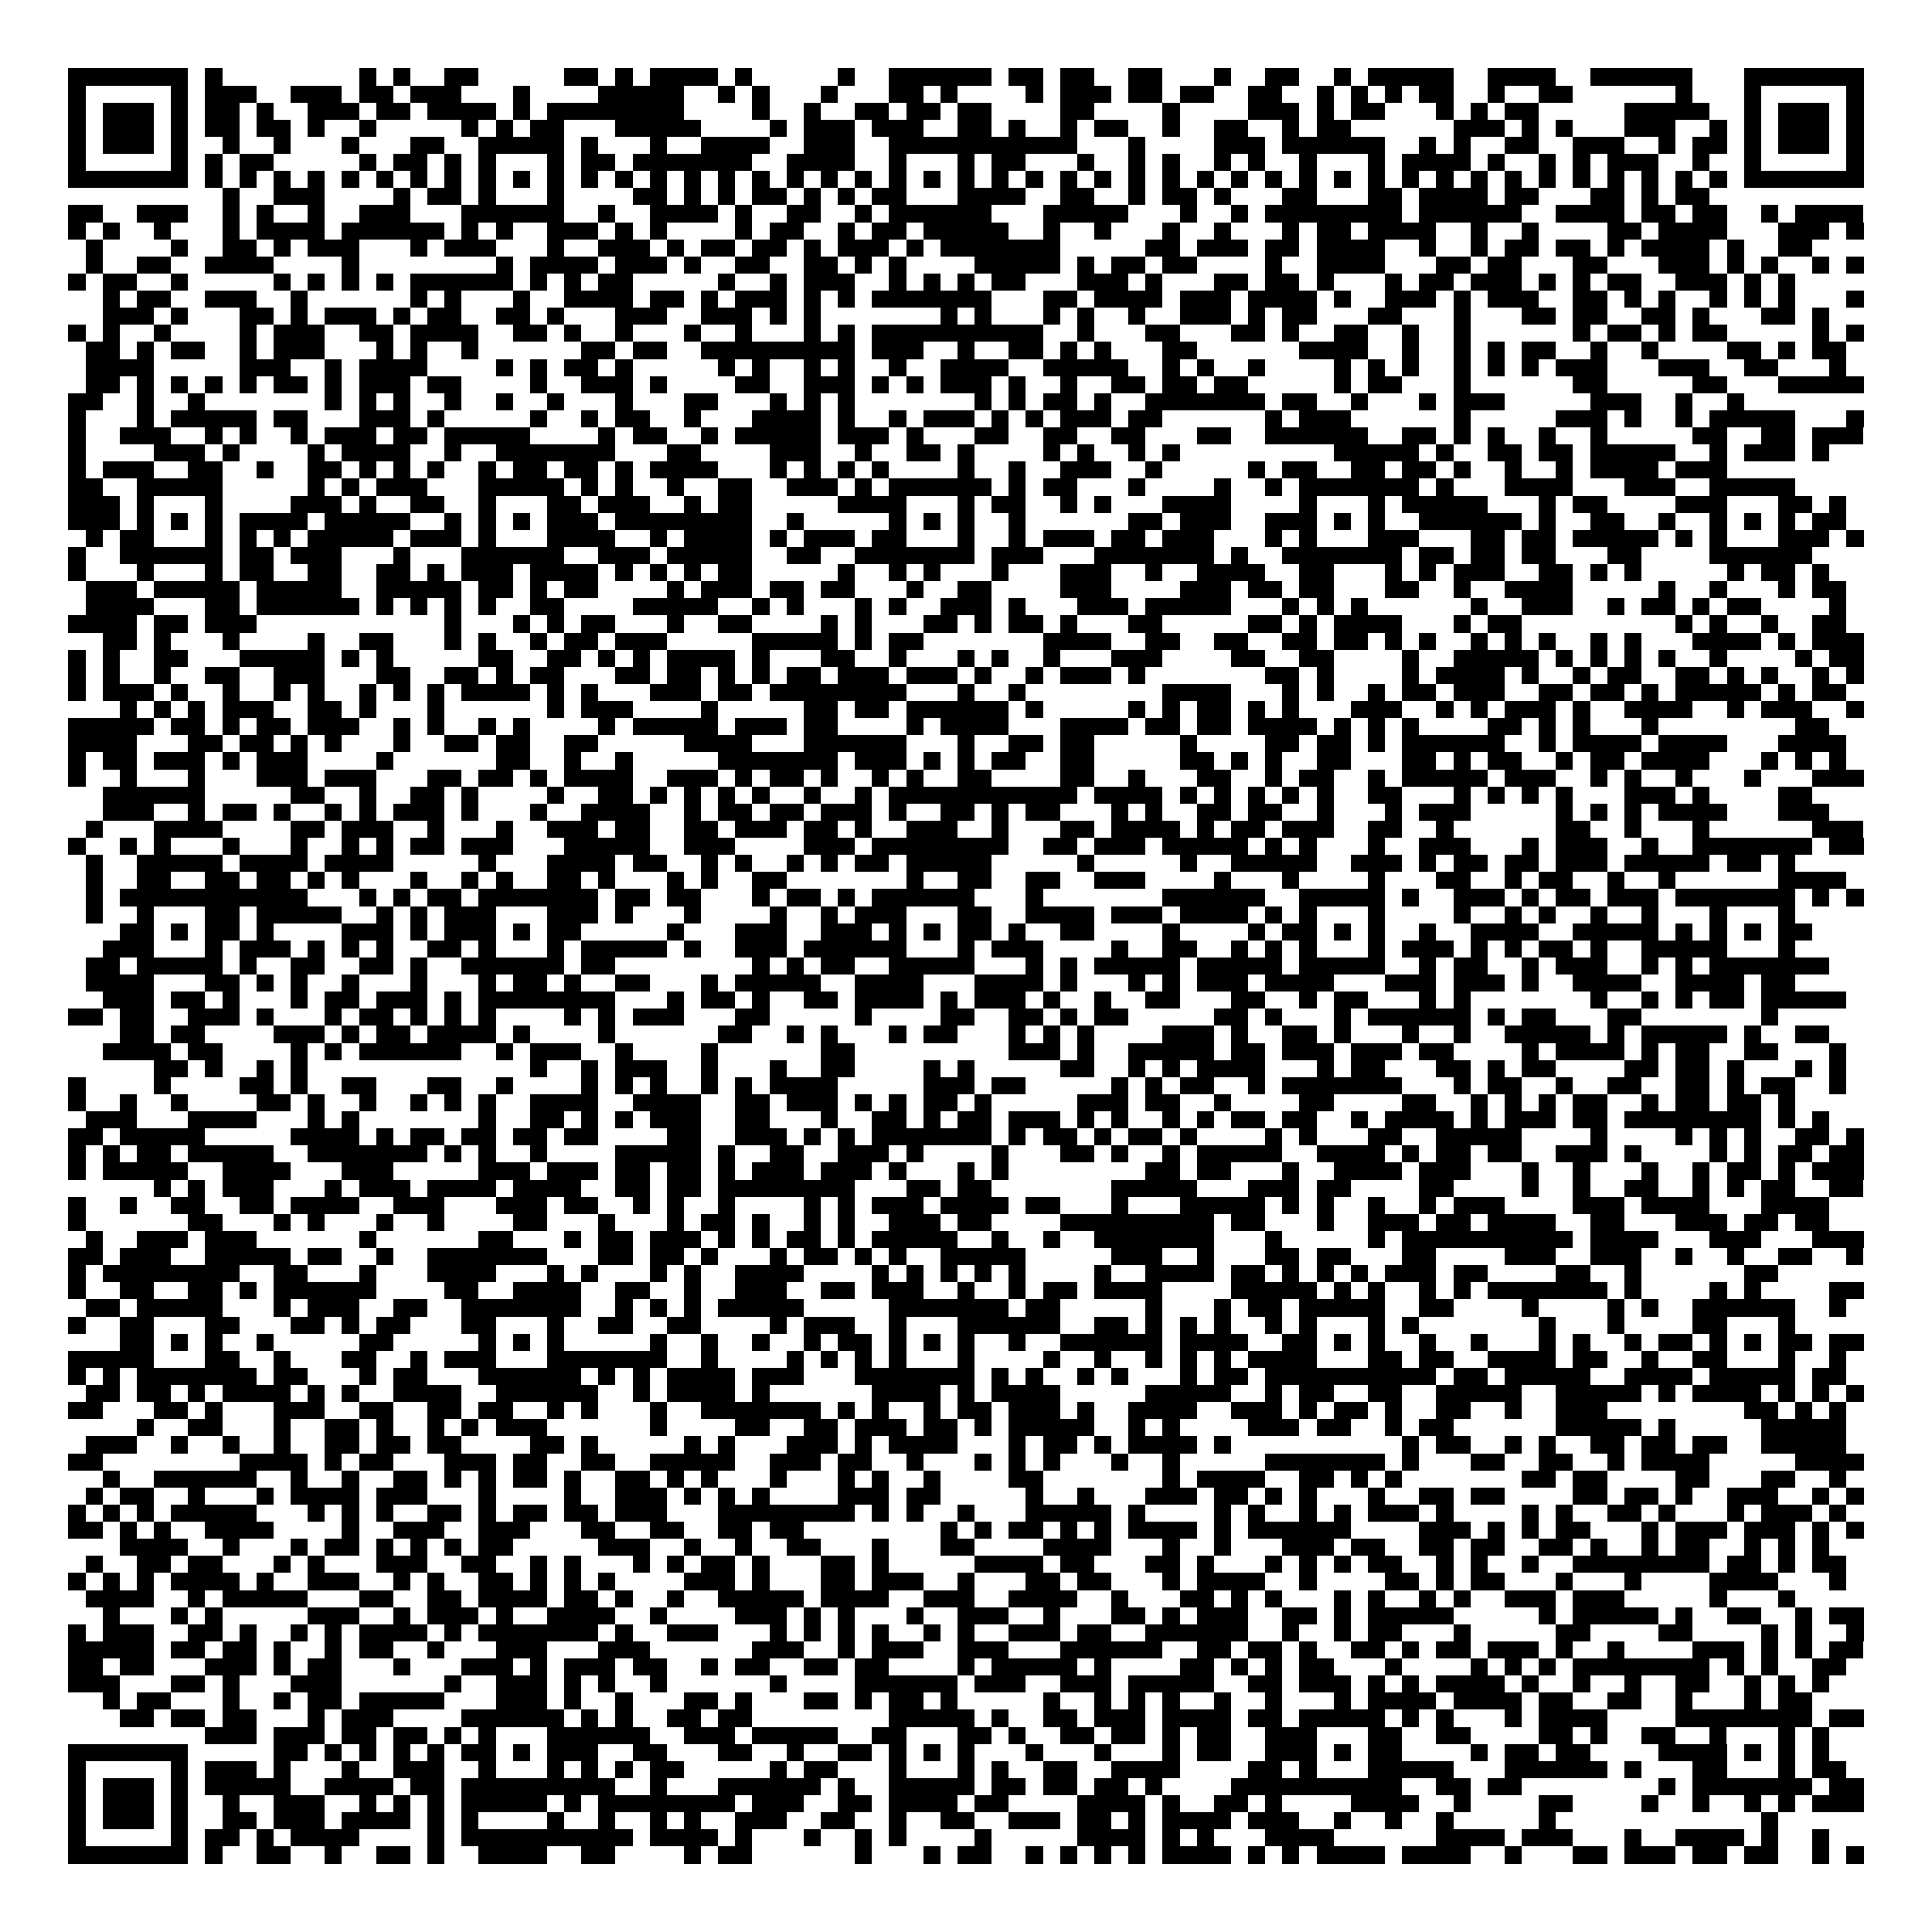 <svg xmlns="http://www.w3.org/2000/svg" viewBox="0 0 113 113" shape-rendering="crispEdges"><path fill="#ffffff" d="M0 0h113v113H0z"/><path stroke="#000000" d="M4 4.5h7m1 0h1m8 0h1m1 0h1m2 0h2m5 0h2m1 0h1m1 0h4m1 0h1m5 0h1m2 0h6m1 0h2m1 0h2m2 0h2m3 0h1m2 0h2m2 0h1m1 0h5m2 0h4m2 0h6m3 0h7M4 5.5h1m5 0h1m1 0h3m2 0h3m1 0h2m1 0h3m3 0h1m4 0h5m2 0h1m1 0h1m3 0h1m3 0h2m1 0h1m4 0h1m1 0h3m1 0h2m1 0h2m2 0h2m2 0h1m1 0h1m1 0h1m1 0h2m2 0h1m2 0h2m6 0h1m3 0h1m5 0h1M4 6.5h1m1 0h3m1 0h1m1 0h2m1 0h1m2 0h3m1 0h2m1 0h4m1 0h1m1 0h8m4 0h1m2 0h1m2 0h2m1 0h2m1 0h2m4 0h2m4 0h1m4 0h3m1 0h1m1 0h2m3 0h1m1 0h1m1 0h2m5 0h5m2 0h1m1 0h3m1 0h1M4 7.5h1m1 0h3m1 0h1m1 0h2m1 0h2m1 0h1m2 0h1m5 0h1m1 0h1m1 0h2m3 0h5m4 0h1m1 0h3m1 0h3m2 0h2m1 0h1m2 0h1m1 0h2m2 0h1m2 0h2m2 0h1m1 0h2m6 0h3m1 0h1m1 0h1m3 0h3m2 0h1m1 0h1m1 0h3m1 0h1M4 8.5h1m1 0h3m1 0h1m2 0h1m2 0h1m3 0h1m3 0h2m2 0h5m1 0h1m3 0h1m2 0h4m2 0h3m2 0h11m3 0h1m4 0h3m1 0h6m2 0h1m1 0h1m2 0h2m2 0h3m2 0h1m1 0h2m1 0h1m1 0h3m1 0h1M4 9.5h1m5 0h1m1 0h1m1 0h2m5 0h1m1 0h2m1 0h1m1 0h1m3 0h1m1 0h2m1 0h7m2 0h4m2 0h1m3 0h1m1 0h2m3 0h1m2 0h1m1 0h1m2 0h1m1 0h1m2 0h1m3 0h1m1 0h4m1 0h1m2 0h1m1 0h1m1 0h3m2 0h1m2 0h1m5 0h1M4 10.5h7m1 0h1m1 0h1m1 0h1m1 0h1m1 0h1m1 0h1m1 0h1m1 0h1m1 0h1m1 0h1m1 0h1m1 0h1m1 0h1m1 0h1m1 0h1m1 0h1m1 0h1m1 0h1m1 0h1m1 0h1m1 0h1m1 0h1m1 0h1m1 0h1m1 0h1m1 0h1m1 0h1m1 0h1m1 0h1m1 0h1m1 0h1m1 0h1m1 0h1m1 0h1m1 0h1m1 0h1m1 0h1m1 0h1m1 0h1m1 0h1m1 0h1m1 0h1m1 0h1m1 0h1m1 0h1m1 0h7M13 11.5h1m2 0h3m4 0h1m1 0h2m1 0h1m3 0h1m4 0h2m1 0h1m1 0h1m1 0h2m1 0h1m1 0h1m1 0h2m3 0h4m2 0h2m2 0h1m1 0h2m1 0h1m3 0h2m3 0h2m1 0h4m1 0h2m3 0h2m1 0h1m1 0h2M4 12.5h2m2 0h3m2 0h1m1 0h1m2 0h1m2 0h3m3 0h6m2 0h1m2 0h4m1 0h1m2 0h2m2 0h1m1 0h6m3 0h5m3 0h1m2 0h1m1 0h8m1 0h6m2 0h4m1 0h2m1 0h2m2 0h1m1 0h4M4 13.5h1m1 0h1m2 0h1m3 0h1m1 0h4m1 0h6m1 0h1m1 0h1m2 0h3m1 0h1m1 0h1m4 0h1m1 0h2m2 0h1m1 0h2m1 0h5m2 0h1m2 0h1m3 0h1m2 0h1m3 0h1m1 0h2m1 0h4m2 0h1m2 0h1m4 0h2m1 0h4m3 0h3m1 0h1M5 14.5h1m4 0h1m2 0h2m1 0h1m1 0h3m3 0h1m1 0h3m3 0h1m2 0h3m1 0h1m1 0h2m1 0h2m1 0h1m1 0h3m1 0h1m1 0h7m5 0h2m1 0h3m1 0h2m1 0h4m2 0h1m2 0h1m1 0h2m1 0h2m1 0h1m1 0h4m1 0h1m2 0h2M5 15.5h1m2 0h2m2 0h4m4 0h1m8 0h1m1 0h4m1 0h3m1 0h1m2 0h2m2 0h2m1 0h1m1 0h1m4 0h5m1 0h1m1 0h2m1 0h2m4 0h1m2 0h4m3 0h2m1 0h2m3 0h2m3 0h3m1 0h1m1 0h1m2 0h1m1 0h1M4 16.5h1m1 0h2m2 0h1m5 0h1m1 0h1m1 0h1m1 0h1m1 0h6m1 0h1m1 0h1m1 0h2m5 0h1m2 0h1m1 0h3m2 0h1m1 0h1m1 0h1m1 0h2m3 0h3m1 0h1m3 0h2m1 0h2m1 0h1m3 0h1m1 0h2m1 0h3m1 0h1m1 0h1m1 0h2m2 0h3m1 0h1m1 0h1M6 17.5h1m1 0h2m2 0h3m2 0h1m6 0h1m1 0h1m3 0h1m2 0h4m1 0h2m1 0h1m1 0h3m1 0h1m1 0h1m1 0h7m3 0h2m1 0h4m1 0h3m1 0h4m1 0h1m2 0h3m1 0h1m1 0h3m2 0h2m1 0h1m1 0h1m2 0h1m1 0h1m1 0h1m3 0h1M6 18.5h3m1 0h1m3 0h2m1 0h1m1 0h3m1 0h1m1 0h2m2 0h2m1 0h1m3 0h3m2 0h3m1 0h1m1 0h1m7 0h1m1 0h1m3 0h1m1 0h1m2 0h1m2 0h3m1 0h1m1 0h2m3 0h2m3 0h1m3 0h2m1 0h2m2 0h2m1 0h1m3 0h2m1 0h1M4 19.5h1m1 0h1m2 0h1m4 0h1m1 0h3m2 0h2m1 0h4m2 0h2m1 0h1m2 0h1m3 0h1m2 0h1m3 0h1m1 0h1m1 0h10m2 0h1m3 0h2m3 0h2m1 0h1m2 0h2m2 0h1m2 0h1m6 0h1m1 0h2m1 0h1m1 0h2m5 0h1m1 0h1M5 20.5h2m1 0h1m1 0h2m2 0h1m1 0h3m3 0h1m1 0h1m2 0h1m6 0h2m1 0h2m2 0h9m1 0h3m2 0h1m2 0h2m1 0h1m1 0h1m3 0h2m6 0h4m2 0h1m2 0h1m1 0h1m1 0h2m2 0h1m2 0h1m4 0h2m1 0h1m1 0h2M5 21.5h4m5 0h3m2 0h1m1 0h4m4 0h1m1 0h1m1 0h2m1 0h1m5 0h1m1 0h1m2 0h1m1 0h1m2 0h1m2 0h4m2 0h5m2 0h1m1 0h1m2 0h1m4 0h1m1 0h1m1 0h1m2 0h1m1 0h1m1 0h1m1 0h3m3 0h3m2 0h2m3 0h1M5 22.5h2m1 0h1m1 0h1m1 0h1m1 0h1m1 0h2m1 0h1m1 0h3m1 0h2m4 0h1m2 0h3m1 0h1m4 0h2m2 0h3m1 0h1m1 0h1m1 0h3m1 0h1m2 0h1m2 0h2m1 0h2m1 0h2m5 0h1m1 0h2m3 0h1m6 0h2m5 0h2m3 0h5M4 23.5h2m2 0h1m2 0h1m7 0h1m1 0h1m1 0h1m2 0h1m2 0h1m2 0h1m3 0h1m3 0h2m3 0h1m1 0h1m1 0h1m7 0h1m1 0h1m1 0h2m1 0h1m2 0h7m1 0h2m2 0h1m3 0h1m1 0h3m5 0h3m2 0h1m2 0h1M4 24.5h1m3 0h1m1 0h5m1 0h2m3 0h3m1 0h1m5 0h1m2 0h1m1 0h2m2 0h1m3 0h4m1 0h1m2 0h1m1 0h3m1 0h1m1 0h1m1 0h3m1 0h2m6 0h1m1 0h3m6 0h1m5 0h3m1 0h1m2 0h1m1 0h5m3 0h1M4 25.5h1m2 0h3m2 0h1m1 0h1m2 0h1m1 0h3m1 0h2m1 0h5m4 0h1m1 0h2m2 0h1m1 0h5m1 0h3m1 0h1m3 0h2m2 0h2m2 0h2m3 0h2m2 0h6m2 0h2m1 0h1m1 0h1m2 0h1m2 0h1m5 0h2m2 0h2m1 0h3M4 26.5h1m4 0h3m1 0h1m4 0h1m1 0h4m2 0h1m2 0h7m3 0h2m4 0h3m2 0h1m2 0h2m1 0h1m4 0h1m1 0h1m2 0h1m1 0h1m9 0h5m1 0h1m2 0h2m1 0h2m1 0h5m2 0h1m1 0h3m1 0h1M4 27.5h1m1 0h3m2 0h2m2 0h1m2 0h2m1 0h1m1 0h1m1 0h1m2 0h1m1 0h2m1 0h2m1 0h1m1 0h4m3 0h1m1 0h1m1 0h1m1 0h1m4 0h1m2 0h1m2 0h3m2 0h1m5 0h1m1 0h2m2 0h2m1 0h2m1 0h1m2 0h1m2 0h1m1 0h4m1 0h3M4 28.5h2m2 0h5m5 0h1m1 0h1m1 0h3m3 0h5m1 0h1m1 0h1m2 0h1m2 0h2m2 0h3m1 0h1m1 0h6m1 0h1m1 0h2m3 0h1m4 0h1m2 0h1m1 0h7m1 0h1m3 0h4m3 0h3m2 0h5M4 29.5h3m1 0h1m3 0h1m4 0h3m1 0h1m2 0h2m2 0h1m3 0h2m1 0h3m2 0h1m1 0h2m5 0h4m3 0h1m1 0h2m2 0h1m1 0h1m3 0h4m4 0h1m3 0h1m1 0h5m3 0h1m1 0h2m4 0h3m3 0h2m1 0h1M4 30.5h3m1 0h1m1 0h1m1 0h1m1 0h4m1 0h5m2 0h1m1 0h1m1 0h1m1 0h3m1 0h8m2 0h1m5 0h1m1 0h1m1 0h1m2 0h1m6 0h2m1 0h3m2 0h3m1 0h1m1 0h1m2 0h6m1 0h1m2 0h2m2 0h1m2 0h1m1 0h1m1 0h1m1 0h2M5 31.5h1m1 0h2m3 0h1m1 0h1m1 0h1m1 0h5m1 0h3m1 0h1m3 0h4m2 0h1m1 0h4m1 0h1m1 0h3m1 0h2m3 0h1m2 0h1m1 0h3m1 0h2m1 0h3m3 0h1m1 0h1m3 0h3m3 0h2m1 0h2m1 0h5m1 0h1m1 0h1m3 0h3m1 0h1M4 32.5h1m2 0h6m1 0h2m1 0h3m3 0h1m3 0h6m2 0h3m1 0h5m2 0h2m2 0h7m1 0h3m3 0h7m1 0h1m2 0h7m1 0h2m1 0h2m1 0h2m3 0h2m4 0h6M4 33.5h1m3 0h1m3 0h1m1 0h2m2 0h2m2 0h2m1 0h1m1 0h3m1 0h4m1 0h1m1 0h1m1 0h1m1 0h2m5 0h1m2 0h1m1 0h1m3 0h1m3 0h3m2 0h1m2 0h4m2 0h2m3 0h1m1 0h1m1 0h3m2 0h2m1 0h1m1 0h1m5 0h1m1 0h2m1 0h1M5 34.5h3m1 0h5m1 0h5m2 0h5m1 0h2m1 0h1m1 0h2m4 0h1m1 0h3m1 0h2m1 0h2m3 0h1m2 0h2m4 0h3m4 0h3m1 0h2m1 0h2m3 0h2m2 0h1m2 0h4m5 0h1m2 0h1m3 0h1m1 0h2M5 35.5h4m3 0h2m1 0h6m1 0h1m1 0h1m1 0h1m1 0h1m2 0h2m4 0h5m2 0h1m1 0h1m3 0h1m1 0h1m2 0h3m1 0h1m3 0h3m1 0h5m3 0h1m1 0h1m1 0h1m6 0h1m2 0h3m2 0h1m1 0h2m1 0h1m1 0h2m4 0h1M4 36.5h4m1 0h2m1 0h3m11 0h1m3 0h1m1 0h1m1 0h2m3 0h1m2 0h2m4 0h1m1 0h1m3 0h2m1 0h1m1 0h2m1 0h1m3 0h2m5 0h2m1 0h1m1 0h4m3 0h1m1 0h2m9 0h1m1 0h1m2 0h1m2 0h2M6 37.5h2m1 0h1m3 0h1m4 0h1m2 0h2m3 0h1m1 0h1m2 0h1m1 0h2m1 0h3m5 0h5m1 0h1m1 0h2m7 0h4m2 0h2m2 0h2m2 0h2m1 0h2m1 0h1m1 0h1m2 0h1m1 0h1m1 0h1m2 0h1m1 0h1m3 0h4m1 0h1m1 0h3M4 38.5h1m1 0h1m2 0h2m3 0h5m1 0h1m1 0h1m5 0h2m2 0h2m1 0h1m1 0h1m1 0h4m1 0h1m3 0h2m2 0h1m3 0h1m1 0h1m2 0h1m3 0h3m4 0h2m2 0h2m4 0h1m2 0h5m1 0h1m1 0h1m1 0h1m1 0h1m2 0h1m4 0h1m1 0h2M4 39.5h1m1 0h1m2 0h1m2 0h2m2 0h3m3 0h2m2 0h2m1 0h1m1 0h2m3 0h2m1 0h2m1 0h1m1 0h1m1 0h2m1 0h3m1 0h3m1 0h1m2 0h1m1 0h3m1 0h1m7 0h2m1 0h1m4 0h1m1 0h4m1 0h1m2 0h1m1 0h2m2 0h2m1 0h1m1 0h1m2 0h1m1 0h1M4 40.5h1m1 0h3m1 0h1m2 0h1m2 0h1m1 0h1m2 0h1m1 0h1m1 0h1m1 0h4m1 0h1m1 0h1m3 0h3m1 0h2m1 0h8m3 0h1m2 0h1m8 0h4m3 0h1m1 0h1m2 0h1m1 0h2m1 0h3m2 0h2m1 0h2m1 0h1m1 0h5m1 0h1m1 0h2M7 41.5h1m1 0h1m1 0h1m1 0h3m2 0h2m1 0h1m3 0h1m6 0h1m1 0h3m4 0h1m5 0h2m1 0h2m1 0h6m1 0h1m5 0h1m1 0h1m1 0h2m1 0h1m1 0h1m3 0h3m2 0h1m1 0h1m1 0h3m1 0h1m2 0h4m2 0h1m1 0h3m2 0h1M4 42.5h5m1 0h2m1 0h1m1 0h2m1 0h3m2 0h1m1 0h1m2 0h1m1 0h1m4 0h1m1 0h5m1 0h3m1 0h2m4 0h1m1 0h4m3 0h4m1 0h2m1 0h2m1 0h4m1 0h1m1 0h1m1 0h1m4 0h2m1 0h1m1 0h1m3 0h1m8 0h2M4 43.5h4m3 0h2m1 0h2m1 0h1m1 0h1m3 0h1m2 0h2m1 0h2m2 0h2m5 0h4m3 0h6m3 0h1m2 0h2m1 0h2m5 0h1m4 0h2m1 0h2m1 0h1m1 0h6m2 0h1m1 0h4m1 0h4m3 0h4M4 44.5h1m1 0h2m1 0h3m1 0h1m1 0h3m4 0h1m6 0h2m2 0h1m2 0h1m5 0h7m1 0h3m1 0h1m1 0h1m1 0h2m2 0h2m5 0h2m1 0h1m1 0h1m2 0h2m3 0h2m1 0h1m1 0h2m2 0h1m1 0h2m1 0h4m3 0h1m1 0h1m1 0h1M4 45.5h1m2 0h1m3 0h1m3 0h3m1 0h3m3 0h2m1 0h2m1 0h1m1 0h4m2 0h3m1 0h1m1 0h2m1 0h1m2 0h1m1 0h1m2 0h2m4 0h2m2 0h1m3 0h2m2 0h1m1 0h2m2 0h1m1 0h5m1 0h3m2 0h1m1 0h1m2 0h1m3 0h1m3 0h3M6 46.5h6m5 0h2m2 0h1m2 0h2m1 0h1m4 0h1m2 0h2m1 0h1m1 0h1m1 0h1m1 0h1m2 0h1m2 0h1m1 0h11m1 0h4m1 0h1m1 0h1m1 0h1m1 0h1m1 0h1m2 0h2m3 0h1m1 0h1m1 0h1m1 0h1m3 0h3m1 0h1m4 0h2M6 47.5h3m2 0h1m1 0h2m1 0h1m2 0h1m1 0h1m1 0h3m1 0h1m3 0h1m2 0h4m2 0h1m1 0h2m1 0h2m1 0h3m1 0h1m2 0h2m1 0h1m1 0h2m3 0h1m1 0h1m2 0h2m1 0h2m2 0h1m3 0h1m1 0h3m5 0h1m1 0h1m1 0h1m1 0h4m3 0h3M5 48.5h1m3 0h4m4 0h2m1 0h3m2 0h1m3 0h1m2 0h3m1 0h2m2 0h2m1 0h3m1 0h2m1 0h1m2 0h3m2 0h1m3 0h2m1 0h4m1 0h1m1 0h2m1 0h3m2 0h2m2 0h1m6 0h2m2 0h1m3 0h1m6 0h3M4 49.5h1m2 0h1m1 0h1m3 0h1m3 0h1m2 0h1m1 0h1m1 0h2m1 0h3m3 0h5m2 0h3m4 0h3m1 0h8m2 0h2m1 0h3m1 0h5m1 0h1m1 0h1m3 0h1m2 0h3m3 0h1m1 0h3m2 0h1m2 0h7m1 0h2M5 50.5h1m2 0h5m1 0h4m1 0h4m5 0h1m3 0h4m1 0h2m2 0h1m1 0h1m2 0h1m1 0h1m1 0h2m1 0h5m5 0h1m5 0h1m2 0h5m2 0h3m1 0h1m1 0h2m1 0h2m1 0h3m1 0h5m1 0h2m1 0h1M5 51.5h1m2 0h2m2 0h2m1 0h2m1 0h1m1 0h1m3 0h1m2 0h1m1 0h1m2 0h2m1 0h1m3 0h1m1 0h1m2 0h2m7 0h1m2 0h2m2 0h2m2 0h3m4 0h1m3 0h1m4 0h1m3 0h2m2 0h1m1 0h2m2 0h1m2 0h1m6 0h4M5 52.5h1m1 0h11m3 0h1m1 0h1m1 0h2m1 0h7m1 0h2m1 0h2m3 0h1m1 0h2m1 0h1m1 0h6m3 0h1m7 0h6m2 0h5m1 0h1m2 0h3m1 0h1m1 0h2m1 0h3m1 0h7m1 0h1m1 0h1M5 53.5h1m2 0h1m3 0h2m1 0h5m2 0h1m1 0h1m1 0h3m3 0h3m1 0h1m3 0h1m4 0h1m2 0h1m1 0h3m3 0h2m2 0h4m1 0h3m1 0h4m1 0h1m1 0h1m3 0h1m4 0h1m2 0h1m1 0h1m2 0h1m2 0h1m3 0h1m3 0h1M7 54.5h2m1 0h1m1 0h2m1 0h1m4 0h3m1 0h1m1 0h3m1 0h1m1 0h2m5 0h1m3 0h3m2 0h3m1 0h1m1 0h1m1 0h2m1 0h1m2 0h2m4 0h1m4 0h1m1 0h2m1 0h1m1 0h1m2 0h1m2 0h4m2 0h5m1 0h1m1 0h1m1 0h1m1 0h2M6 55.5h3m3 0h1m1 0h3m1 0h1m1 0h1m1 0h1m2 0h2m1 0h1m3 0h1m1 0h5m1 0h1m2 0h3m1 0h6m3 0h1m1 0h3m4 0h1m2 0h2m2 0h1m1 0h1m1 0h1m3 0h1m1 0h3m1 0h1m1 0h1m1 0h2m1 0h1m2 0h5m3 0h1M5 56.5h2m1 0h5m1 0h1m2 0h2m2 0h2m1 0h1m2 0h6m1 0h2m8 0h1m1 0h1m1 0h2m2 0h5m3 0h1m1 0h1m1 0h5m1 0h5m1 0h5m2 0h1m1 0h2m2 0h1m1 0h3m2 0h1m1 0h1m1 0h7M5 57.5h4m3 0h2m1 0h1m1 0h1m2 0h1m3 0h1m3 0h1m1 0h2m1 0h1m2 0h2m3 0h1m1 0h5m2 0h4m3 0h4m1 0h1m3 0h1m1 0h1m1 0h3m1 0h4m3 0h3m1 0h3m1 0h1m2 0h4m2 0h4m1 0h2M6 58.5h3m1 0h2m1 0h1m3 0h1m1 0h2m1 0h3m1 0h1m1 0h8m3 0h1m1 0h2m1 0h1m2 0h2m1 0h4m1 0h1m1 0h3m1 0h1m2 0h1m2 0h2m3 0h2m2 0h1m1 0h2m3 0h1m1 0h1m7 0h1m2 0h1m1 0h1m1 0h2m1 0h5M4 59.5h2m1 0h2m2 0h3m1 0h1m3 0h1m1 0h2m1 0h1m1 0h1m1 0h1m4 0h1m1 0h1m1 0h3m3 0h2m5 0h1m4 0h2m2 0h2m1 0h1m1 0h2m5 0h2m1 0h1m3 0h1m1 0h6m1 0h1m1 0h2m3 0h2m7 0h1M7 60.5h2m1 0h2m4 0h3m1 0h1m1 0h2m1 0h4m1 0h1m4 0h1m6 0h2m2 0h1m1 0h1m3 0h1m1 0h2m3 0h1m1 0h1m1 0h1m4 0h3m1 0h1m2 0h2m1 0h1m3 0h1m2 0h1m2 0h5m1 0h1m1 0h5m1 0h1m2 0h2M6 61.5h4m1 0h2m4 0h1m1 0h1m1 0h6m2 0h1m1 0h3m2 0h1m4 0h1m6 0h2m9 0h3m1 0h1m2 0h5m1 0h2m1 0h3m1 0h3m1 0h2m4 0h1m1 0h4m1 0h1m1 0h2m2 0h2m3 0h1M9 62.5h2m1 0h1m2 0h1m1 0h1m13 0h1m2 0h1m1 0h3m2 0h1m3 0h1m2 0h2m4 0h1m1 0h1m5 0h2m2 0h1m1 0h1m1 0h4m3 0h1m1 0h2m3 0h2m1 0h1m1 0h2m4 0h2m1 0h2m1 0h1m3 0h1m1 0h1M4 63.5h1m4 0h1m4 0h2m1 0h1m2 0h2m3 0h2m2 0h1m4 0h1m1 0h1m1 0h1m2 0h1m1 0h1m1 0h4m5 0h3m1 0h2m5 0h1m1 0h1m1 0h2m2 0h1m1 0h7m3 0h1m1 0h2m2 0h1m2 0h2m2 0h2m1 0h1m1 0h2m2 0h1M4 64.5h1m2 0h1m2 0h1m4 0h2m1 0h1m2 0h1m2 0h1m1 0h1m1 0h1m2 0h4m2 0h4m2 0h2m1 0h3m1 0h1m1 0h1m1 0h2m1 0h1m5 0h3m1 0h2m2 0h1m4 0h2m4 0h2m2 0h1m1 0h1m1 0h1m1 0h2m2 0h1m1 0h2m1 0h2m1 0h1M5 65.5h3m3 0h4m3 0h1m1 0h1m7 0h1m2 0h2m1 0h1m1 0h1m1 0h3m2 0h2m3 0h1m2 0h2m1 0h1m1 0h2m1 0h3m1 0h1m1 0h1m2 0h1m1 0h1m1 0h2m1 0h2m2 0h1m1 0h4m1 0h1m1 0h3m1 0h2m1 0h8m1 0h1m1 0h1M4 66.5h2m1 0h5m5 0h4m1 0h1m1 0h2m1 0h2m1 0h2m1 0h2m4 0h2m2 0h3m1 0h1m1 0h1m1 0h7m1 0h1m1 0h2m1 0h1m1 0h2m1 0h1m4 0h1m1 0h1m3 0h2m2 0h5m4 0h1m4 0h1m1 0h1m1 0h1m2 0h2m1 0h1M4 67.5h1m1 0h1m1 0h2m1 0h5m2 0h7m1 0h1m1 0h1m2 0h1m4 0h5m1 0h1m2 0h2m2 0h3m1 0h1m4 0h1m3 0h2m1 0h1m2 0h1m1 0h5m2 0h4m1 0h1m1 0h2m1 0h2m2 0h3m1 0h1m4 0h1m1 0h1m1 0h2m1 0h2M4 68.5h1m1 0h5m2 0h4m3 0h3m5 0h3m1 0h3m1 0h2m1 0h2m1 0h1m1 0h3m1 0h3m1 0h1m3 0h1m1 0h1m8 0h2m1 0h2m3 0h1m2 0h4m1 0h3m3 0h1m2 0h1m3 0h1m2 0h1m1 0h2m1 0h1m1 0h3M9 69.5h1m1 0h1m1 0h3m3 0h1m1 0h3m1 0h4m1 0h4m2 0h2m1 0h2m1 0h8m3 0h2m1 0h2m7 0h5m3 0h3m1 0h2m4 0h2m4 0h1m2 0h1m2 0h2m2 0h1m1 0h1m1 0h2m2 0h2M4 70.5h1m2 0h1m2 0h2m2 0h2m1 0h4m2 0h3m3 0h3m1 0h2m2 0h1m1 0h1m2 0h1m4 0h1m1 0h1m1 0h3m1 0h4m1 0h2m3 0h1m3 0h5m1 0h1m1 0h1m2 0h1m2 0h1m1 0h3m4 0h3m1 0h4m3 0h4M4 71.5h1m6 0h2m3 0h1m1 0h1m3 0h1m2 0h1m4 0h2m3 0h1m3 0h1m1 0h2m1 0h1m2 0h1m1 0h1m2 0h3m1 0h2m4 0h9m1 0h2m3 0h1m2 0h3m1 0h2m1 0h4m2 0h2m3 0h3m1 0h2m1 0h2M5 72.5h1m2 0h3m1 0h3m6 0h1m6 0h2m3 0h1m1 0h2m1 0h3m1 0h1m1 0h1m1 0h2m1 0h1m1 0h5m2 0h1m2 0h1m2 0h7m3 0h1m5 0h1m1 0h10m1 0h4m3 0h3m3 0h3M4 73.5h2m1 0h3m2 0h5m1 0h2m2 0h1m2 0h7m3 0h2m1 0h2m1 0h1m3 0h1m1 0h2m1 0h1m1 0h1m2 0h5m5 0h3m2 0h1m3 0h2m1 0h2m3 0h2m4 0h3m2 0h3m2 0h1m2 0h1m2 0h2m2 0h1M4 74.5h1m1 0h8m2 0h2m3 0h1m3 0h4m3 0h1m1 0h1m3 0h1m1 0h1m2 0h4m4 0h1m1 0h1m1 0h1m1 0h1m1 0h1m4 0h1m2 0h4m1 0h2m1 0h1m1 0h1m1 0h1m1 0h3m1 0h2m4 0h2m2 0h1m6 0h2M4 75.5h1m2 0h2m2 0h2m1 0h1m1 0h6m4 0h2m2 0h4m2 0h2m2 0h1m2 0h3m2 0h2m1 0h3m2 0h1m2 0h1m1 0h2m1 0h4m4 0h5m1 0h1m1 0h1m2 0h1m1 0h1m1 0h7m1 0h1m4 0h1m1 0h1m4 0h2M5 76.5h2m1 0h5m3 0h1m1 0h3m2 0h2m2 0h7m2 0h1m1 0h1m1 0h1m1 0h5m5 0h7m1 0h2m5 0h1m3 0h1m1 0h2m1 0h5m2 0h2m4 0h1m4 0h1m1 0h1m2 0h6m2 0h1M4 77.5h1m2 0h2m3 0h2m3 0h2m1 0h1m1 0h2m3 0h2m3 0h1m2 0h2m2 0h2m4 0h1m1 0h3m2 0h1m3 0h6m2 0h2m1 0h1m1 0h1m1 0h1m2 0h1m1 0h1m3 0h1m1 0h1m7 0h1m3 0h1m4 0h2m3 0h1M7 78.5h2m1 0h1m1 0h1m2 0h1m5 0h2m5 0h1m1 0h1m1 0h1m5 0h1m2 0h1m2 0h1m2 0h1m1 0h2m1 0h1m1 0h1m1 0h1m2 0h1m2 0h6m1 0h4m2 0h2m1 0h1m1 0h1m2 0h1m2 0h1m3 0h1m1 0h1m2 0h1m1 0h2m1 0h1m1 0h1m1 0h2m1 0h2M4 79.5h5m3 0h2m2 0h1m3 0h2m2 0h1m1 0h3m3 0h7m2 0h1m4 0h1m1 0h1m1 0h1m1 0h1m3 0h1m4 0h1m2 0h1m2 0h1m1 0h1m1 0h1m1 0h4m3 0h2m1 0h2m2 0h4m1 0h2m2 0h1m2 0h2m3 0h1m2 0h1M4 80.5h1m1 0h1m1 0h7m1 0h2m3 0h1m1 0h2m3 0h6m1 0h1m1 0h1m1 0h4m1 0h3m3 0h7m1 0h1m1 0h1m2 0h1m1 0h1m3 0h1m1 0h2m1 0h10m1 0h2m1 0h5m2 0h4m1 0h5m1 0h2M5 81.5h2m1 0h2m1 0h1m1 0h4m1 0h1m1 0h1m2 0h4m2 0h6m2 0h1m1 0h4m1 0h1m6 0h4m1 0h1m1 0h4m5 0h5m2 0h1m1 0h2m2 0h2m2 0h5m2 0h5m1 0h1m1 0h4m1 0h1m1 0h1m1 0h1M4 82.5h2m3 0h2m1 0h1m3 0h3m2 0h2m2 0h2m1 0h2m2 0h1m1 0h1m3 0h1m2 0h7m1 0h1m1 0h1m2 0h1m1 0h2m1 0h3m1 0h1m2 0h4m2 0h3m1 0h1m1 0h2m1 0h1m2 0h2m2 0h1m2 0h3m8 0h2m1 0h1m1 0h1M8 83.5h1m2 0h2m3 0h1m2 0h2m1 0h1m2 0h1m1 0h1m1 0h3m6 0h1m4 0h2m2 0h2m1 0h3m1 0h2m1 0h1m1 0h5m2 0h1m1 0h1m4 0h3m1 0h2m2 0h1m1 0h2m6 0h5m1 0h1m5 0h5M5 84.5h3m2 0h1m2 0h1m2 0h1m2 0h2m1 0h2m1 0h2m4 0h2m1 0h1m5 0h1m1 0h1m3 0h3m1 0h1m1 0h4m3 0h1m1 0h2m1 0h1m1 0h4m1 0h1m10 0h1m1 0h2m2 0h1m1 0h1m2 0h2m1 0h2m1 0h2m2 0h5M4 85.5h2m8 0h4m1 0h1m1 0h2m3 0h3m1 0h2m2 0h2m2 0h5m2 0h3m1 0h2m2 0h1m3 0h1m1 0h1m1 0h1m3 0h1m2 0h1m5 0h7m1 0h1m3 0h2m2 0h2m2 0h1m1 0h4m5 0h4M6 86.5h1m2 0h6m2 0h1m2 0h1m2 0h2m1 0h1m1 0h1m1 0h2m1 0h1m2 0h2m1 0h1m1 0h1m3 0h1m3 0h1m1 0h1m2 0h1m4 0h2m7 0h1m1 0h4m2 0h2m1 0h1m1 0h1m7 0h2m1 0h2m4 0h2m3 0h2m2 0h1M5 87.5h1m1 0h2m2 0h1m3 0h1m1 0h4m1 0h3m3 0h1m4 0h1m2 0h3m1 0h1m1 0h1m1 0h1m4 0h3m1 0h2m5 0h1m2 0h1m3 0h3m1 0h2m1 0h1m1 0h1m3 0h1m2 0h2m1 0h2m4 0h2m1 0h2m1 0h1m2 0h3m2 0h1m1 0h1M4 88.5h1m1 0h1m1 0h1m1 0h5m3 0h1m1 0h1m1 0h1m2 0h2m1 0h1m1 0h2m1 0h2m1 0h3m3 0h8m1 0h1m1 0h1m2 0h1m3 0h5m1 0h1m4 0h1m1 0h1m2 0h1m1 0h1m1 0h3m1 0h1m4 0h1m1 0h1m2 0h2m1 0h1m3 0h1m1 0h3m1 0h1M4 89.5h2m1 0h1m1 0h1m2 0h4m4 0h1m2 0h3m2 0h3m3 0h2m2 0h2m2 0h2m1 0h2m8 0h1m1 0h1m1 0h2m1 0h1m1 0h1m1 0h4m1 0h1m1 0h6m4 0h3m1 0h1m1 0h1m1 0h2m3 0h1m1 0h3m1 0h3m1 0h1m1 0h1M7 90.5h4m2 0h1m3 0h1m1 0h2m1 0h1m1 0h1m1 0h1m1 0h2m5 0h3m2 0h1m2 0h1m2 0h2m3 0h1m3 0h2m4 0h4m3 0h1m2 0h1m3 0h3m1 0h2m2 0h2m1 0h2m2 0h2m1 0h1m2 0h1m1 0h2m2 0h1m1 0h1m1 0h1M5 91.5h1m2 0h2m1 0h2m3 0h1m1 0h1m3 0h3m2 0h2m2 0h1m1 0h1m3 0h1m1 0h1m1 0h2m1 0h1m3 0h2m1 0h1m5 0h4m1 0h2m3 0h2m1 0h1m3 0h1m1 0h1m1 0h1m1 0h2m2 0h1m1 0h1m2 0h1m2 0h8m1 0h2m1 0h1m1 0h2M4 92.5h1m1 0h1m1 0h1m1 0h4m1 0h1m2 0h3m2 0h1m1 0h1m2 0h2m1 0h1m1 0h1m1 0h1m4 0h3m1 0h1m3 0h2m1 0h3m2 0h1m3 0h2m1 0h2m3 0h1m1 0h4m2 0h1m4 0h2m1 0h1m1 0h2m3 0h1m3 0h1m4 0h4m3 0h1M5 93.5h4m2 0h1m1 0h5m3 0h2m2 0h2m1 0h4m1 0h2m1 0h1m2 0h1m2 0h5m1 0h4m2 0h3m2 0h4m2 0h1m3 0h2m1 0h1m1 0h1m3 0h1m1 0h1m2 0h1m1 0h1m2 0h3m1 0h3m5 0h1m3 0h1M6 94.5h1m3 0h1m1 0h1m5 0h3m2 0h1m1 0h3m1 0h1m2 0h4m2 0h1m4 0h3m1 0h1m1 0h1m3 0h1m2 0h3m2 0h1m3 0h2m1 0h1m1 0h3m2 0h2m1 0h1m1 0h5m5 0h1m1 0h5m1 0h1m2 0h2m2 0h1m1 0h2M4 95.5h1m1 0h3m2 0h2m1 0h1m2 0h1m1 0h1m1 0h4m1 0h1m1 0h7m1 0h1m2 0h3m3 0h1m1 0h1m1 0h1m1 0h1m2 0h1m1 0h1m2 0h3m1 0h2m2 0h6m2 0h1m2 0h1m1 0h2m3 0h1m5 0h2m4 0h2m4 0h1m1 0h1m2 0h1M4 96.5h5m1 0h2m1 0h2m1 0h1m2 0h1m1 0h2m2 0h1m3 0h3m3 0h3m6 0h3m2 0h1m1 0h3m2 0h3m3 0h6m2 0h2m1 0h2m1 0h1m2 0h2m1 0h1m1 0h2m1 0h3m1 0h1m2 0h1m4 0h3m1 0h1m1 0h1m1 0h2M4 97.5h2m1 0h2m3 0h3m1 0h1m1 0h2m3 0h1m3 0h3m1 0h1m1 0h3m1 0h2m2 0h1m1 0h2m2 0h2m1 0h2m4 0h1m1 0h5m1 0h1m4 0h2m1 0h1m1 0h1m1 0h2m3 0h1m4 0h1m1 0h1m1 0h1m1 0h8m1 0h1m1 0h1m2 0h2M4 98.5h3m3 0h2m1 0h1m3 0h3m6 0h1m2 0h3m1 0h1m1 0h1m2 0h1m6 0h1m4 0h6m1 0h3m2 0h3m1 0h5m2 0h2m1 0h3m1 0h1m1 0h1m1 0h4m1 0h1m2 0h1m2 0h1m2 0h2m2 0h1m1 0h1m1 0h1M6 99.5h1m1 0h2m3 0h1m2 0h1m1 0h2m1 0h5m3 0h3m1 0h1m2 0h1m3 0h2m1 0h1m3 0h2m1 0h1m1 0h2m1 0h1m5 0h1m2 0h1m1 0h1m1 0h1m2 0h1m2 0h1m3 0h1m1 0h4m1 0h4m1 0h2m2 0h2m2 0h1m3 0h1m1 0h2M7 100.5h2m1 0h2m1 0h2m3 0h1m1 0h3m4 0h6m1 0h1m1 0h1m2 0h2m1 0h2m8 0h5m1 0h1m2 0h2m1 0h3m1 0h4m1 0h2m1 0h5m1 0h1m1 0h1m3 0h1m1 0h4m4 0h8m1 0h2M12 101.5h3m1 0h3m1 0h2m1 0h2m1 0h1m1 0h1m3 0h6m2 0h3m1 0h5m2 0h2m3 0h2m1 0h1m2 0h2m1 0h2m1 0h1m1 0h2m2 0h3m3 0h2m2 0h2m4 0h2m1 0h1m2 0h2m2 0h1m3 0h1m1 0h1M4 102.5h7m5 0h2m1 0h1m1 0h1m1 0h1m1 0h1m1 0h2m1 0h1m1 0h3m2 0h2m3 0h2m2 0h1m2 0h2m1 0h1m1 0h1m1 0h1m3 0h1m3 0h1m3 0h1m1 0h2m2 0h3m1 0h1m1 0h2m4 0h1m1 0h2m1 0h2m4 0h4m1 0h1m1 0h1m1 0h1M4 103.5h1m5 0h1m1 0h3m1 0h1m3 0h1m2 0h3m2 0h1m3 0h1m1 0h1m1 0h1m1 0h2m5 0h1m1 0h2m3 0h1m3 0h1m1 0h1m2 0h2m2 0h4m4 0h2m1 0h1m3 0h5m3 0h6m1 0h1m3 0h2m3 0h1m1 0h2M4 104.5h1m1 0h3m1 0h1m1 0h5m2 0h4m1 0h2m1 0h9m2 0h1m3 0h6m1 0h1m2 0h5m1 0h2m1 0h2m1 0h2m1 0h1m4 0h10m2 0h2m1 0h2m8 0h1m1 0h7m1 0h2M4 105.5h1m1 0h3m1 0h1m2 0h1m2 0h3m2 0h1m1 0h1m1 0h1m1 0h5m1 0h1m1 0h8m1 0h3m2 0h2m1 0h4m1 0h2m4 0h4m1 0h1m2 0h2m1 0h1m4 0h4m2 0h1m4 0h2m4 0h1m2 0h1m2 0h1m1 0h1m1 0h3M4 106.5h1m1 0h3m1 0h1m2 0h2m1 0h3m1 0h4m1 0h1m1 0h1m4 0h1m2 0h1m2 0h1m1 0h1m2 0h3m2 0h2m2 0h1m2 0h2m2 0h3m1 0h2m1 0h1m1 0h4m1 0h3m2 0h1m2 0h1m2 0h1m5 0h1m12 0h1M4 107.5h1m5 0h1m1 0h2m1 0h1m1 0h4m4 0h1m1 0h10m1 0h4m1 0h1m3 0h1m2 0h1m1 0h1m4 0h1m5 0h4m1 0h1m1 0h1m3 0h4m6 0h4m1 0h3m3 0h1m2 0h4m1 0h1m2 0h1M4 108.5h7m1 0h1m2 0h2m2 0h1m2 0h2m1 0h1m2 0h4m2 0h2m4 0h1m1 0h2m6 0h1m3 0h1m1 0h2m2 0h1m1 0h1m1 0h1m1 0h1m1 0h4m1 0h1m1 0h1m1 0h4m1 0h4m2 0h1m3 0h2m1 0h3m1 0h2m1 0h2m2 0h1m1 0h1"/></svg>
